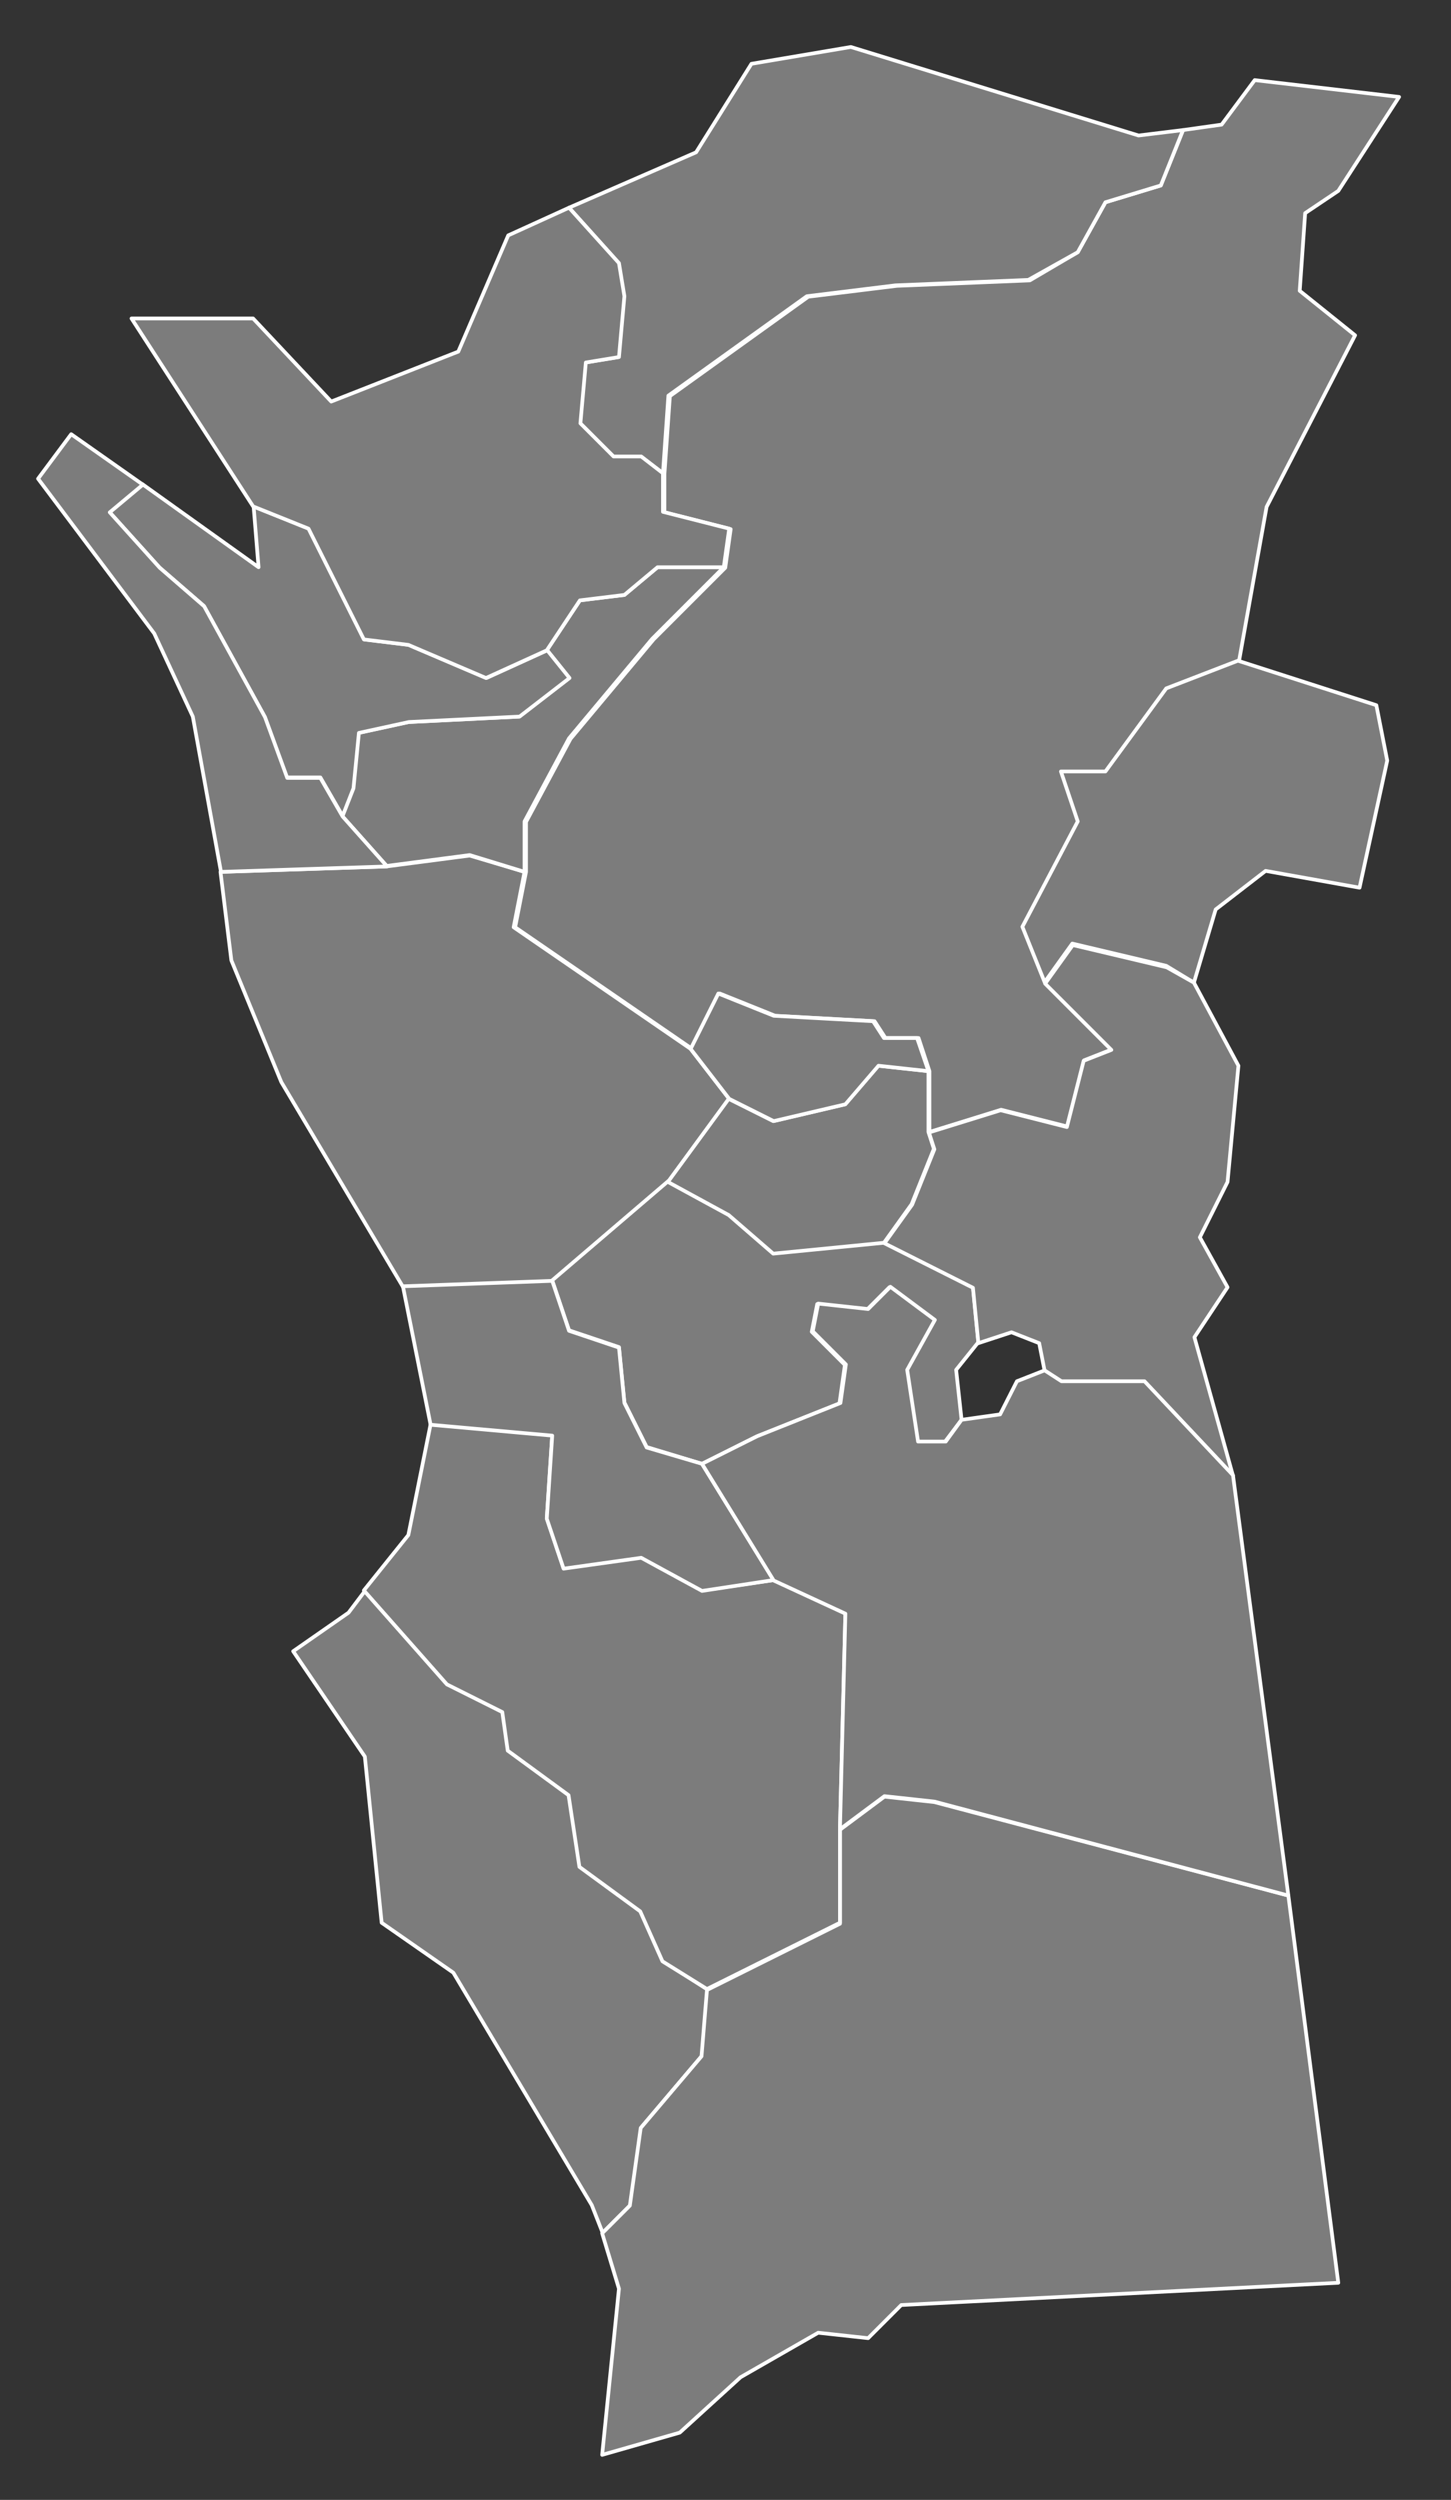 <?xml version="1.0" encoding="utf-8"?>
<!-- Generator: Adobe Illustrator 25.2.1, SVG Export Plug-In . SVG Version: 6.00 Build 0)  -->
<svg version="1.1" id="Layer_1" xmlns="http://www.w3.org/2000/svg" xmlns:xlink="http://www.w3.org/1999/xlink" x="0px" y="0px"
	 viewBox="0 0 293.5 505.5" style="enable-background:new 0 0 293.5 505.5;" xml:space="preserve">
<rect x="0" y="0" width="293.5" height="505.5" fill="#333333" stroke="none"/>
<style type="text/css">
	.st0{fill:#7C7C7C;stroke:#FFFFFF;stroke-width:0.75;stroke-linecap:round;stroke-linejoin:round;}
</style>
<path id="manila" class="st0" d="M106.1,176.3l-2.2,11.2l35.8,24.6l7.8,10.1L135.2,239l-23.5,20.1l-30.2,1.1l-24.6-41.4l-10.1-24.6
	l-2.2-17.9l33.6-1.1L95,173L106.1,176.3L106.1,176.3z"/>
<path id="qc" class="st0" d="M283,19.6l-12.3,19l-6.7,4.5l-1.1,15.7l11.2,9l-17.9,34.7l-5.6,31.3l-14.5,5.6l-12.3,16.8h-9l3.4,10.1
	L207,187.6l4.5,11.2l13.4,13.4l-5.6,2.2l-3.4,13.4l-13.4-3.4l-14.5,4.5v-12.3l-2.2-6.7h-6.7l-2.2-3.4l-20.1-1.1l-11.2-4.5l-5.6,11.2
	l-35.8-24.6l2.2-11.2v-10.1l9-16.8l16.8-20.1l14.5-14.5l1.1-7.8l-13.4-3.4v-7.8l1.1-15.7l28-20.1l17.9-2.2l26.9-1.1L218,51l5.6-10.1
	l11.2-3.4l4.5-11.2l7.8-1.1l6.7-9L283,19.6L283,19.6z"/>
<path id="caloocan" class="st0" d="M106.1,176.3L95,172.9l-16.8,2.2l-9-10.1l2.2-5.6l1.1-11.2l10.1-2.2l22.4-1.1l10.1-7.8l-4.5-5.6
	l6.7-10.1l9-1.1l6.7-5.6h13.4l-14.5,14.5l-16.8,20.1l-9,16.8L106.1,176.3L106.1,176.3z M239.3,26.3l-4.5,11.2l-11.2,3.4L218,51
	l-10,5.6l-26.9,1.1l-17.9,2.2l-28,20.1l-1.1,15.7l-4.5-3.4H124l-6.7-6.7l1.1-12.3l6.7-1.1l1.1-12.3l-1.1-6.7l-10-11.2l25.7-11.2
	L152,12.9l20.1-3.4l58.2,17.9L239.3,26.3L239.3,26.3z"/>
<path id="las_pinas" class="st0" d="M143.1,402.3l-1.1,13.4l-12.3,14.5l-2.2,15.7l-5.6,5.6l-2.2-5.6l-28-47l-14.5-10.1l-3.4-33.6
	l-14.5-21.3l11.2-7.8l3.4-4.5l16.8,19l11.2,5.6l1.1,7.8l12.3,9l2.2,14.5l12.3,9l4.5,10.1L143.1,402.3L143.1,402.3z"/>
<path id="makati" class="st0" d="M178.9,251.2l17.9,9l1.1,11.2l-4.5,5.6l1.1,10.1l-3.4,4.5h-5.6l-2.2-14.5l5.6-10.1l-9-6.7l-4.5,4.5
	l-10.1-1.1l-1.1,5.6l6.7,6.7l-1.1,7.8l-16.8,6.7l-11,5.5l-11.2-3.4l-4.5-9l-1.1-11.2l-10.1-3.4l-3.4-10.1l23.5-20.1l12.3,6.7l9,7.8
	L178.9,251.2L178.9,251.2z"/>
<path id="malabon" class="st0" d="M51.3,102.4l11.2,4.5l11.2,22.4l9,1.1l15.7,6.7l12.3-5.6l4.5,5.6l-10.1,7.8L82.7,146l-10.1,2.2
	l-1.1,11.2l-2.2,5.6l-4.5-7.8H58l-4.5-12.3l-12.3-22.4l-9-7.8l-10.1-11.2l6.7-5.6l23.5,16.8L51.3,102.4z"/>
<path id="mandaluyong" class="st0" d="M187.8,216.6v12.3l1.1,3.4l-4.5,11.2l-5.6,7.8l-22.4,2.2l-9-7.8l-12.3-6.7l12.3-16.8l9,4.5
	l14.5-3.4l6.7-7.8L187.8,216.6z"/>
<path id="marikina" class="st0" d="M241.5,198.7l-5.6-3.4l-19-4.5l-5.6,7.8l-4.5-11.2l11.2-21.3l-3.4-10.1h9l12.3-16.8l14.5-5.6
	l28,9l2.2,11.2l-5.6,25.7l-19-3.4l-10.1,7.8L241.5,198.7L241.5,198.7z"/>
<path id="muntinlupa" class="st0" d="M260.6,383.3l10.1,78.3l-88.4,4.5l-6.7,6.7l-10.1-1.1l-15.7,9l-12.3,11.2l-15.7,4.5l3.4-33.6
	l-3.4-11.2l5.6-5.6l2.2-15.7l12.3-14.5l1.1-13.4l26.9-13.4v-19l9-6.7l10.1,1.1L260.6,383.3z"/>
<path id="navotas" class="st0" d="M28.9,98l-6.7,5.6l10.1,11.2l9,7.8L53.6,145l4.5,12.3h6.7l4.5,7.8l9,10.1l-33.6,1.1L39,144.9
	l-7.8-16.8L7.7,96.8l6.7-9L28.9,98L28.9,98z"/>
<path id="paranaque" class="st0" d="M156.5,319.5l14.5,6.7l-1.1,43.6v19L143,402.2l-9-5.6l-4.5-10.1l-12.3-9L115,363l-12.3-9
	l-1.1-7.8l-11.2-5.6l-16.8-19l9-11.2l4.5-22.4l24.6,2.2l-1.1,16.8l3.4,10.1l15.7-2.2l12.3,6.7L156.5,319.5L156.5,319.5z"/>
<path id="pasay" class="st0" d="M142,296l14.5,23.5l-14.5,2.2l-12.3-6.7l-15.7,2.2l-3.4-10.1l1.1-16.8l-24.6-2.2l-5.6-28l30.2-1.1
	l3.4,10.1l10.1,3.4l1.1,11.2l4.5,9L142,296z"/>
<path id="pasig" class="st0" d="M241.5,198.7l9,16.8l-2.2,23.5l-5.6,11.2l5.6,10.1l-6.7,10.1l7.8,28l-17.9-19h-16.8l-3.4-2.2
	l-1.1-5.6l-5.6-2.2l-6.7,2.2l-1.1-11.2l-17.9-9l5.6-7.8l4.5-11.2l-1.1-3.4l14.5-4.5l13.4,3.4l3.4-13.4l5.6-2.2l-13.4-13.4l5.6-7.8
	l19,4.5L241.5,198.7L241.5,198.7z"/>
<path id="san_juan" class="st0" d="M187.8,216.6l-10.1-1.1l-6.7,7.8l-14.5,3.4l-9-4.5l-7.8-10.1l5.6-11.2l11.2,4.5l20.1,1.1l2.2,3.4
	h6.7L187.8,216.6L187.8,216.6z"/>
<path id="taguig" class="st0" d="M194.5,287.1l7.8-1.1l3.4-6.7l5.6-2.2l3.4,2.2h16.8l17.9,19l11.2,85l-71.6-19l-10.1-1.1l-9,6.7
	l1.1-43.6l-14.5-6.7L142,296l11.2-5.6l16.8-6.7l1.1-7.8l-6.7-6.7l1.1-5.6l10.1,1.1l4.5-4.5l9,6.7l-5.6,10.1l2.2,14.5h5.6
	L194.5,287.1L194.5,287.1z"/>
<path id="valenzuela" class="st0" d="M134.1,95.7v7.8l13.4,3.4l-1.1,7.8H133l-6.7,5.6l-9,1.1l-6.7,10.1l-12.3,5.6l-15.7-6.7l-9-1.1
	l-11.2-22.4l-11.2-4.5l-24.6-38h24.6L67,81.2l25.7-10.1l10.1-23.5l12.3-5.6l10.1,11.2l1.1,6.7l-1.1,12.3l-6.7,1.1l-1.1,12.3l6.7,6.7
	h5.6L134.1,95.7L134.1,95.7z"/>
</svg>
